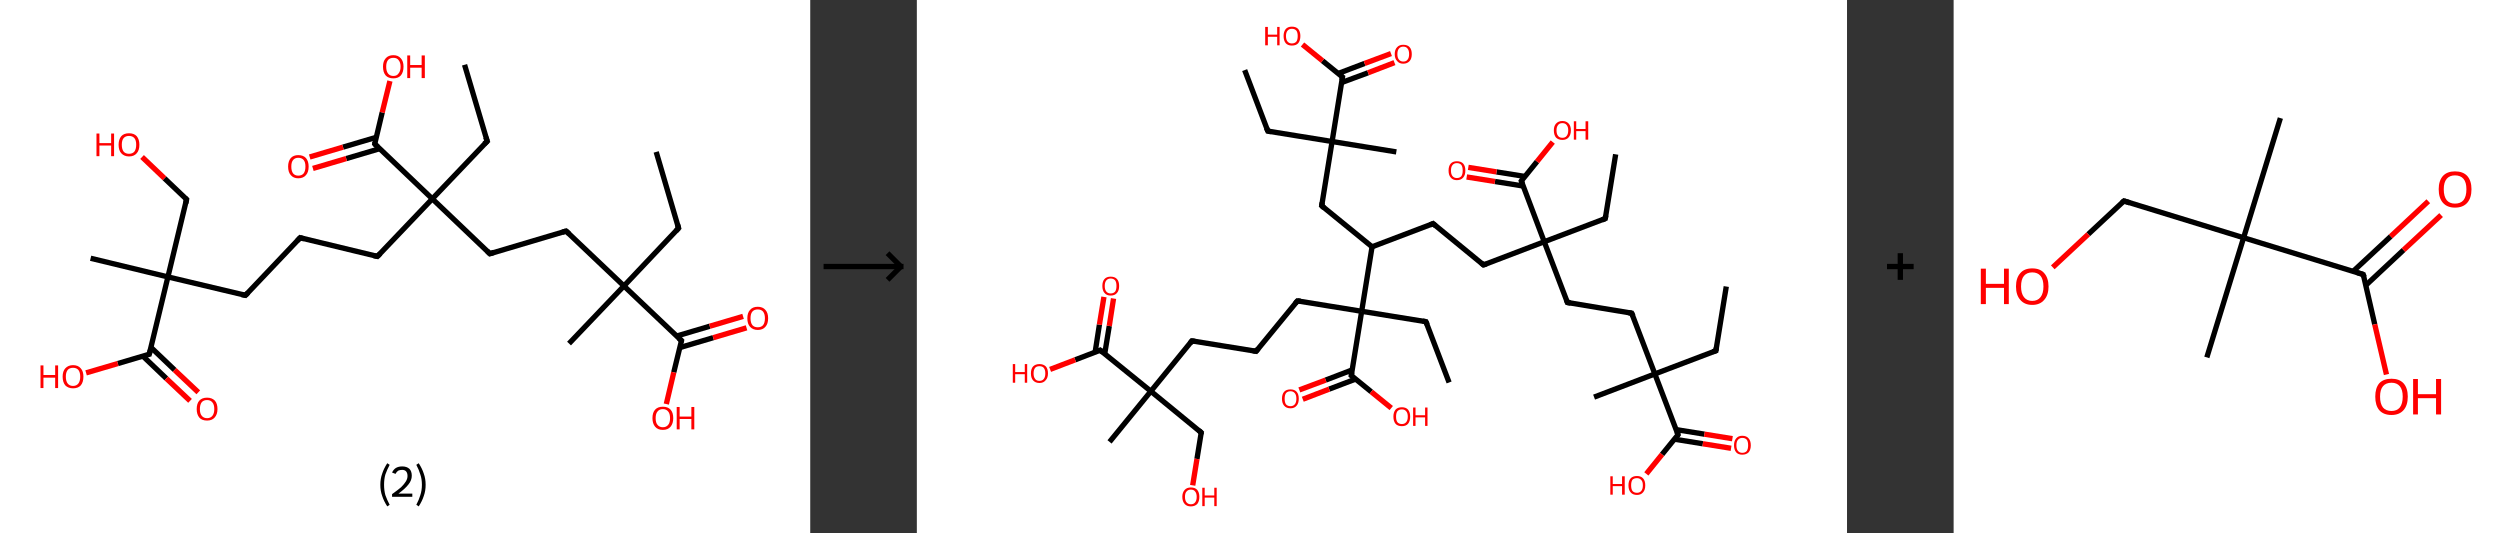 <?xml version='1.0' encoding='ASCII' standalone='yes'?>
<svg xmlns="http://www.w3.org/2000/svg" xmlns:xlink="http://www.w3.org/1999/xlink" version="1.1" width="938.0px" viewBox="0 0 938.0 200.0" height="200.0px">
  <rect x="0" y="0" width="938.0" height="200.0" fill="#333333" stroke="none"/>
  <g>
    <g transform="translate(0, 0) scale(1 1) "><!-- END OF HEADER -->
<rect style="opacity:1.0;fill:#FFFFFF;stroke:none" width="304.0" height="200.0" x="0.0" y="0.0"> </rect>
<path class="bond-0 atom-0 atom-1" d="M 246.2,57.0 L 254.6,85.6" style="fill:none;fill-rule:evenodd;stroke:#000000;stroke-width:2.0px;stroke-linecap:butt;stroke-linejoin:miter;stroke-opacity:1"/>
<path class="bond-1 atom-1 atom-2" d="M 254.6,85.6 L 234.1,107.3" style="fill:none;fill-rule:evenodd;stroke:#000000;stroke-width:2.0px;stroke-linecap:butt;stroke-linejoin:miter;stroke-opacity:1"/>
<path class="bond-2 atom-2 atom-3" d="M 234.1,107.3 L 213.5,128.9" style="fill:none;fill-rule:evenodd;stroke:#000000;stroke-width:2.0px;stroke-linecap:butt;stroke-linejoin:miter;stroke-opacity:1"/>
<path class="bond-3 atom-2 atom-4" d="M 234.1,107.3 L 212.4,86.7" style="fill:none;fill-rule:evenodd;stroke:#000000;stroke-width:2.0px;stroke-linecap:butt;stroke-linejoin:miter;stroke-opacity:1"/>
<path class="bond-4 atom-4 atom-5" d="M 212.4,86.7 L 183.8,95.2" style="fill:none;fill-rule:evenodd;stroke:#000000;stroke-width:2.0px;stroke-linecap:butt;stroke-linejoin:miter;stroke-opacity:1"/>
<path class="bond-5 atom-5 atom-6" d="M 183.8,95.2 L 162.2,74.6" style="fill:none;fill-rule:evenodd;stroke:#000000;stroke-width:2.0px;stroke-linecap:butt;stroke-linejoin:miter;stroke-opacity:1"/>
<path class="bond-6 atom-6 atom-7" d="M 162.2,74.6 L 182.8,53.0" style="fill:none;fill-rule:evenodd;stroke:#000000;stroke-width:2.0px;stroke-linecap:butt;stroke-linejoin:miter;stroke-opacity:1"/>
<path class="bond-7 atom-7 atom-8" d="M 182.8,53.0 L 174.3,24.3" style="fill:none;fill-rule:evenodd;stroke:#000000;stroke-width:2.0px;stroke-linecap:butt;stroke-linejoin:miter;stroke-opacity:1"/>
<path class="bond-8 atom-6 atom-9" d="M 162.2,74.6 L 141.6,96.2" style="fill:none;fill-rule:evenodd;stroke:#000000;stroke-width:2.0px;stroke-linecap:butt;stroke-linejoin:miter;stroke-opacity:1"/>
<path class="bond-9 atom-9 atom-10" d="M 141.6,96.2 L 112.6,89.2" style="fill:none;fill-rule:evenodd;stroke:#000000;stroke-width:2.0px;stroke-linecap:butt;stroke-linejoin:miter;stroke-opacity:1"/>
<path class="bond-10 atom-10 atom-11" d="M 112.6,89.2 L 92.1,110.8" style="fill:none;fill-rule:evenodd;stroke:#000000;stroke-width:2.0px;stroke-linecap:butt;stroke-linejoin:miter;stroke-opacity:1"/>
<path class="bond-11 atom-11 atom-12" d="M 92.1,110.8 L 63.0,103.9" style="fill:none;fill-rule:evenodd;stroke:#000000;stroke-width:2.0px;stroke-linecap:butt;stroke-linejoin:miter;stroke-opacity:1"/>
<path class="bond-12 atom-12 atom-13" d="M 63.0,103.9 L 34.0,96.9" style="fill:none;fill-rule:evenodd;stroke:#000000;stroke-width:2.0px;stroke-linecap:butt;stroke-linejoin:miter;stroke-opacity:1"/>
<path class="bond-13 atom-12 atom-14" d="M 63.0,103.9 L 70.0,74.8" style="fill:none;fill-rule:evenodd;stroke:#000000;stroke-width:2.0px;stroke-linecap:butt;stroke-linejoin:miter;stroke-opacity:1"/>
<path class="bond-14 atom-14 atom-15" d="M 70.0,74.8 L 61.7,66.9" style="fill:none;fill-rule:evenodd;stroke:#000000;stroke-width:2.0px;stroke-linecap:butt;stroke-linejoin:miter;stroke-opacity:1"/>
<path class="bond-14 atom-14 atom-15" d="M 61.7,66.9 L 53.3,58.9" style="fill:none;fill-rule:evenodd;stroke:#FF0000;stroke-width:2.0px;stroke-linecap:butt;stroke-linejoin:miter;stroke-opacity:1"/>
<path class="bond-15 atom-12 atom-16" d="M 63.0,103.9 L 56.0,132.9" style="fill:none;fill-rule:evenodd;stroke:#000000;stroke-width:2.0px;stroke-linecap:butt;stroke-linejoin:miter;stroke-opacity:1"/>
<path class="bond-16 atom-16 atom-17" d="M 53.6,133.6 L 62.4,142.0" style="fill:none;fill-rule:evenodd;stroke:#000000;stroke-width:2.0px;stroke-linecap:butt;stroke-linejoin:miter;stroke-opacity:1"/>
<path class="bond-16 atom-16 atom-17" d="M 62.4,142.0 L 71.3,150.4" style="fill:none;fill-rule:evenodd;stroke:#FF0000;stroke-width:2.0px;stroke-linecap:butt;stroke-linejoin:miter;stroke-opacity:1"/>
<path class="bond-16 atom-16 atom-17" d="M 56.7,130.4 L 65.5,138.8" style="fill:none;fill-rule:evenodd;stroke:#000000;stroke-width:2.0px;stroke-linecap:butt;stroke-linejoin:miter;stroke-opacity:1"/>
<path class="bond-16 atom-16 atom-17" d="M 65.5,138.8 L 74.4,147.2" style="fill:none;fill-rule:evenodd;stroke:#FF0000;stroke-width:2.0px;stroke-linecap:butt;stroke-linejoin:miter;stroke-opacity:1"/>
<path class="bond-17 atom-16 atom-18" d="M 56.0,132.9 L 44.2,136.4" style="fill:none;fill-rule:evenodd;stroke:#000000;stroke-width:2.0px;stroke-linecap:butt;stroke-linejoin:miter;stroke-opacity:1"/>
<path class="bond-17 atom-16 atom-18" d="M 44.2,136.4 L 32.3,139.9" style="fill:none;fill-rule:evenodd;stroke:#FF0000;stroke-width:2.0px;stroke-linecap:butt;stroke-linejoin:miter;stroke-opacity:1"/>
<path class="bond-18 atom-6 atom-19" d="M 162.2,74.6 L 140.6,54.0" style="fill:none;fill-rule:evenodd;stroke:#000000;stroke-width:2.0px;stroke-linecap:butt;stroke-linejoin:miter;stroke-opacity:1"/>
<path class="bond-19 atom-19 atom-20" d="M 141.2,51.5 L 128.7,55.2" style="fill:none;fill-rule:evenodd;stroke:#000000;stroke-width:2.0px;stroke-linecap:butt;stroke-linejoin:miter;stroke-opacity:1"/>
<path class="bond-19 atom-19 atom-20" d="M 128.7,55.2 L 116.2,58.9" style="fill:none;fill-rule:evenodd;stroke:#FF0000;stroke-width:2.0px;stroke-linecap:butt;stroke-linejoin:miter;stroke-opacity:1"/>
<path class="bond-19 atom-19 atom-20" d="M 142.4,55.8 L 129.9,59.5" style="fill:none;fill-rule:evenodd;stroke:#000000;stroke-width:2.0px;stroke-linecap:butt;stroke-linejoin:miter;stroke-opacity:1"/>
<path class="bond-19 atom-19 atom-20" d="M 129.9,59.5 L 117.4,63.2" style="fill:none;fill-rule:evenodd;stroke:#FF0000;stroke-width:2.0px;stroke-linecap:butt;stroke-linejoin:miter;stroke-opacity:1"/>
<path class="bond-20 atom-19 atom-21" d="M 140.6,54.0 L 143.4,42.2" style="fill:none;fill-rule:evenodd;stroke:#000000;stroke-width:2.0px;stroke-linecap:butt;stroke-linejoin:miter;stroke-opacity:1"/>
<path class="bond-20 atom-19 atom-21" d="M 143.4,42.2 L 146.3,30.4" style="fill:none;fill-rule:evenodd;stroke:#FF0000;stroke-width:2.0px;stroke-linecap:butt;stroke-linejoin:miter;stroke-opacity:1"/>
<path class="bond-21 atom-2 atom-22" d="M 234.1,107.3 L 255.7,127.8" style="fill:none;fill-rule:evenodd;stroke:#000000;stroke-width:2.0px;stroke-linecap:butt;stroke-linejoin:miter;stroke-opacity:1"/>
<path class="bond-22 atom-22 atom-23" d="M 255.1,130.4 L 267.6,126.7" style="fill:none;fill-rule:evenodd;stroke:#000000;stroke-width:2.0px;stroke-linecap:butt;stroke-linejoin:miter;stroke-opacity:1"/>
<path class="bond-22 atom-22 atom-23" d="M 267.6,126.7 L 280.1,123.0" style="fill:none;fill-rule:evenodd;stroke:#FF0000;stroke-width:2.0px;stroke-linecap:butt;stroke-linejoin:miter;stroke-opacity:1"/>
<path class="bond-22 atom-22 atom-23" d="M 253.8,126.1 L 266.3,122.4" style="fill:none;fill-rule:evenodd;stroke:#000000;stroke-width:2.0px;stroke-linecap:butt;stroke-linejoin:miter;stroke-opacity:1"/>
<path class="bond-22 atom-22 atom-23" d="M 266.3,122.4 L 278.8,118.7" style="fill:none;fill-rule:evenodd;stroke:#FF0000;stroke-width:2.0px;stroke-linecap:butt;stroke-linejoin:miter;stroke-opacity:1"/>
<path class="bond-23 atom-22 atom-24" d="M 255.7,127.8 L 252.8,139.7" style="fill:none;fill-rule:evenodd;stroke:#000000;stroke-width:2.0px;stroke-linecap:butt;stroke-linejoin:miter;stroke-opacity:1"/>
<path class="bond-23 atom-22 atom-24" d="M 252.8,139.7 L 250.0,151.6" style="fill:none;fill-rule:evenodd;stroke:#FF0000;stroke-width:2.0px;stroke-linecap:butt;stroke-linejoin:miter;stroke-opacity:1"/>
<path d="M 254.2,84.2 L 254.6,85.6 L 253.6,86.7" style="fill:none;stroke:#000000;stroke-width:2.0px;stroke-linecap:butt;stroke-linejoin:miter;stroke-opacity:1;"/>
<path d="M 213.5,87.7 L 212.4,86.7 L 211.0,87.1" style="fill:none;stroke:#000000;stroke-width:2.0px;stroke-linecap:butt;stroke-linejoin:miter;stroke-opacity:1;"/>
<path d="M 185.3,94.7 L 183.8,95.2 L 182.7,94.1" style="fill:none;stroke:#000000;stroke-width:2.0px;stroke-linecap:butt;stroke-linejoin:miter;stroke-opacity:1;"/>
<path d="M 181.7,54.0 L 182.8,53.0 L 182.3,51.5" style="fill:none;stroke:#000000;stroke-width:2.0px;stroke-linecap:butt;stroke-linejoin:miter;stroke-opacity:1;"/>
<path d="M 142.7,95.1 L 141.6,96.2 L 140.2,95.9" style="fill:none;stroke:#000000;stroke-width:2.0px;stroke-linecap:butt;stroke-linejoin:miter;stroke-opacity:1;"/>
<path d="M 114.1,89.6 L 112.6,89.2 L 111.6,90.3" style="fill:none;stroke:#000000;stroke-width:2.0px;stroke-linecap:butt;stroke-linejoin:miter;stroke-opacity:1;"/>
<path d="M 93.1,109.8 L 92.1,110.8 L 90.6,110.5" style="fill:none;stroke:#000000;stroke-width:2.0px;stroke-linecap:butt;stroke-linejoin:miter;stroke-opacity:1;"/>
<path d="M 69.7,76.3 L 70.0,74.8 L 69.6,74.4" style="fill:none;stroke:#000000;stroke-width:2.0px;stroke-linecap:butt;stroke-linejoin:miter;stroke-opacity:1;"/>
<path d="M 56.4,131.4 L 56.0,132.9 L 55.5,133.0" style="fill:none;stroke:#000000;stroke-width:2.0px;stroke-linecap:butt;stroke-linejoin:miter;stroke-opacity:1;"/>
<path d="M 141.7,55.1 L 140.6,54.0 L 140.7,53.4" style="fill:none;stroke:#000000;stroke-width:2.0px;stroke-linecap:butt;stroke-linejoin:miter;stroke-opacity:1;"/>
<path d="M 254.6,126.8 L 255.7,127.8 L 255.6,128.4" style="fill:none;stroke:#000000;stroke-width:2.0px;stroke-linecap:butt;stroke-linejoin:miter;stroke-opacity:1;"/>
<path class="atom-15" d="M 36.2 50.1 L 37.3 50.1 L 37.3 53.7 L 41.7 53.7 L 41.7 50.1 L 42.8 50.1 L 42.8 58.6 L 41.7 58.6 L 41.7 54.6 L 37.3 54.6 L 37.3 58.6 L 36.2 58.6 L 36.2 50.1 " fill="#FF0000"/>
<path class="atom-15" d="M 44.5 54.3 Q 44.5 52.3, 45.5 51.1 Q 46.5 50.0, 48.4 50.0 Q 50.3 50.0, 51.3 51.1 Q 52.3 52.3, 52.3 54.3 Q 52.3 56.4, 51.3 57.5 Q 50.3 58.7, 48.4 58.7 Q 46.6 58.7, 45.5 57.5 Q 44.5 56.4, 44.5 54.3 M 48.4 57.7 Q 49.7 57.7, 50.4 56.9 Q 51.1 56.0, 51.1 54.3 Q 51.1 52.6, 50.4 51.8 Q 49.7 51.0, 48.4 51.0 Q 47.1 51.0, 46.4 51.8 Q 45.7 52.6, 45.7 54.3 Q 45.7 56.0, 46.4 56.9 Q 47.1 57.7, 48.4 57.7 " fill="#FF0000"/>
<path class="atom-17" d="M 73.8 153.5 Q 73.8 151.4, 74.8 150.3 Q 75.8 149.2, 77.7 149.2 Q 79.5 149.2, 80.6 150.3 Q 81.6 151.4, 81.6 153.5 Q 81.6 155.5, 80.5 156.7 Q 79.5 157.8, 77.7 157.8 Q 75.8 157.8, 74.8 156.7 Q 73.8 155.5, 73.8 153.5 M 77.7 156.9 Q 79.0 156.9, 79.7 156.0 Q 80.4 155.1, 80.4 153.5 Q 80.4 151.8, 79.7 151.0 Q 79.0 150.1, 77.7 150.1 Q 76.4 150.1, 75.7 150.9 Q 75.0 151.8, 75.0 153.5 Q 75.0 155.2, 75.7 156.0 Q 76.4 156.9, 77.7 156.9 " fill="#FF0000"/>
<path class="atom-18" d="M 15.2 137.1 L 16.3 137.1 L 16.3 140.7 L 20.7 140.7 L 20.7 137.1 L 21.8 137.1 L 21.8 145.6 L 20.7 145.6 L 20.7 141.7 L 16.3 141.7 L 16.3 145.6 L 15.2 145.6 L 15.2 137.1 " fill="#FF0000"/>
<path class="atom-18" d="M 23.5 141.3 Q 23.5 139.3, 24.5 138.2 Q 25.6 137.0, 27.4 137.0 Q 29.3 137.0, 30.3 138.2 Q 31.3 139.3, 31.3 141.3 Q 31.3 143.4, 30.3 144.6 Q 29.3 145.7, 27.4 145.7 Q 25.6 145.7, 24.5 144.6 Q 23.5 143.4, 23.5 141.3 M 27.4 144.8 Q 28.7 144.8, 29.4 143.9 Q 30.1 143.0, 30.1 141.3 Q 30.1 139.7, 29.4 138.8 Q 28.7 138.0, 27.4 138.0 Q 26.1 138.0, 25.4 138.8 Q 24.7 139.7, 24.7 141.3 Q 24.7 143.0, 25.4 143.9 Q 26.1 144.8, 27.4 144.8 " fill="#FF0000"/>
<path class="atom-20" d="M 108.1 62.5 Q 108.1 60.5, 109.1 59.3 Q 110.1 58.2, 111.9 58.2 Q 113.8 58.2, 114.8 59.3 Q 115.8 60.5, 115.8 62.5 Q 115.8 64.6, 114.8 65.7 Q 113.8 66.9, 111.9 66.9 Q 110.1 66.9, 109.1 65.7 Q 108.1 64.6, 108.1 62.5 M 111.9 65.9 Q 113.2 65.9, 113.9 65.1 Q 114.6 64.2, 114.6 62.5 Q 114.6 60.8, 113.9 60.0 Q 113.2 59.2, 111.9 59.2 Q 110.7 59.2, 110.0 60.0 Q 109.3 60.8, 109.3 62.5 Q 109.3 64.2, 110.0 65.1 Q 110.7 65.9, 111.9 65.9 " fill="#FF0000"/>
<path class="atom-21" d="M 143.7 25.0 Q 143.7 23.0, 144.7 21.9 Q 145.7 20.7, 147.6 20.7 Q 149.4 20.7, 150.4 21.9 Q 151.4 23.0, 151.4 25.0 Q 151.4 27.1, 150.4 28.3 Q 149.4 29.4, 147.6 29.4 Q 145.7 29.4, 144.7 28.3 Q 143.7 27.1, 143.7 25.0 M 147.6 28.5 Q 148.9 28.5, 149.5 27.6 Q 150.3 26.7, 150.3 25.0 Q 150.3 23.4, 149.5 22.5 Q 148.9 21.7, 147.6 21.7 Q 146.3 21.7, 145.6 22.5 Q 144.9 23.4, 144.9 25.0 Q 144.9 26.7, 145.6 27.6 Q 146.3 28.5, 147.6 28.5 " fill="#FF0000"/>
<path class="atom-21" d="M 152.8 20.8 L 153.9 20.8 L 153.9 24.4 L 158.2 24.4 L 158.2 20.8 L 159.4 20.8 L 159.4 29.3 L 158.2 29.3 L 158.2 25.4 L 153.9 25.4 L 153.9 29.3 L 152.8 29.3 L 152.8 20.8 " fill="#FF0000"/>
<path class="atom-23" d="M 280.4 119.4 Q 280.4 117.4, 281.4 116.3 Q 282.4 115.1, 284.3 115.1 Q 286.2 115.1, 287.2 116.3 Q 288.2 117.4, 288.2 119.4 Q 288.2 121.5, 287.2 122.6 Q 286.2 123.8, 284.3 123.8 Q 282.5 123.8, 281.4 122.6 Q 280.4 121.5, 280.4 119.4 M 284.3 122.8 Q 285.6 122.8, 286.3 122.0 Q 287.0 121.1, 287.0 119.4 Q 287.0 117.8, 286.3 116.9 Q 285.6 116.1, 284.3 116.1 Q 283.0 116.1, 282.3 116.9 Q 281.6 117.7, 281.6 119.4 Q 281.6 121.1, 282.3 122.0 Q 283.0 122.8, 284.3 122.8 " fill="#FF0000"/>
<path class="atom-24" d="M 244.8 156.9 Q 244.8 154.8, 245.8 153.7 Q 246.8 152.6, 248.7 152.6 Q 250.6 152.6, 251.6 153.7 Q 252.6 154.8, 252.6 156.9 Q 252.6 158.9, 251.6 160.1 Q 250.6 161.3, 248.7 161.3 Q 246.8 161.3, 245.8 160.1 Q 244.8 158.9, 244.8 156.9 M 248.7 160.3 Q 250.0 160.3, 250.7 159.4 Q 251.4 158.6, 251.4 156.9 Q 251.4 155.2, 250.7 154.4 Q 250.0 153.5, 248.7 153.5 Q 247.4 153.5, 246.7 154.4 Q 246.0 155.2, 246.0 156.9 Q 246.0 158.6, 246.7 159.4 Q 247.4 160.3, 248.7 160.3 " fill="#FF0000"/>
<path class="atom-24" d="M 253.9 152.7 L 255.0 152.7 L 255.0 156.3 L 259.4 156.3 L 259.4 152.7 L 260.5 152.7 L 260.5 161.1 L 259.4 161.1 L 259.4 157.2 L 255.0 157.2 L 255.0 161.1 L 253.9 161.1 L 253.9 152.7 " fill="#FF0000"/>
<path class="legend" d="M 142.7 181.9 Q 142.7 179.6, 143.4 177.7 Q 144.0 175.8, 145.3 173.8 L 146.2 174.4 Q 145.2 176.3, 144.6 178.0 Q 144.1 179.7, 144.1 181.9 Q 144.1 184.0, 144.6 185.8 Q 145.2 187.5, 146.2 189.4 L 145.3 190.0 Q 144.0 188.0, 143.4 186.1 Q 142.7 184.2, 142.7 181.9 " fill="#000000"/>
<path class="legend" d="M 147.1 177.3 Q 147.6 176.2, 148.5 175.6 Q 149.5 175.0, 150.9 175.0 Q 152.6 175.0, 153.6 175.9 Q 154.5 176.8, 154.5 178.5 Q 154.5 180.2, 153.3 181.7 Q 152.1 183.3, 149.5 185.2 L 154.7 185.2 L 154.7 186.4 L 147.1 186.4 L 147.1 185.4 Q 149.2 183.9, 150.5 182.8 Q 151.7 181.6, 152.3 180.6 Q 152.9 179.6, 152.9 178.6 Q 152.9 177.5, 152.4 176.9 Q 151.9 176.3, 150.9 176.3 Q 150.0 176.3, 149.4 176.6 Q 148.8 177.0, 148.4 177.8 L 147.1 177.3 " fill="#000000"/>
<path class="legend" d="M 159.7 181.9 Q 159.7 184.2, 159.0 186.1 Q 158.4 188.0, 157.1 190.0 L 156.2 189.4 Q 157.2 187.5, 157.7 185.8 Q 158.3 184.0, 158.3 181.9 Q 158.3 179.7, 157.7 178.0 Q 157.2 176.3, 156.2 174.4 L 157.1 173.8 Q 158.4 175.8, 159.0 177.7 Q 159.7 179.6, 159.7 181.9 " fill="#000000"/>
</g>
    <g transform="translate(304.0, 0) scale(1 1) "><line x1="5" y1="100" x2="35" y2="100" style="stroke:rgb(0,0,0);stroke-width:2"/>
  <line x1="34" y1="100" x2="29" y2="95" style="stroke:rgb(0,0,0);stroke-width:2"/>
  <line x1="34" y1="100" x2="29" y2="105" style="stroke:rgb(0,0,0);stroke-width:2"/>
</g>
    <g transform="translate(344.0, 0) scale(1 1) "><!-- END OF HEADER -->
<rect style="opacity:1.0;fill:#FFFFFF;stroke:none" width="349.0" height="200.0" x="0.0" y="0.0"> </rect>
<path class="bond-0 atom-0 atom-1" d="M 303.7,107.5 L 299.8,131.6" style="fill:none;fill-rule:evenodd;stroke:#000000;stroke-width:2.0px;stroke-linecap:butt;stroke-linejoin:miter;stroke-opacity:1"/>
<path class="bond-1 atom-1 atom-2" d="M 299.8,131.6 L 276.9,140.3" style="fill:none;fill-rule:evenodd;stroke:#000000;stroke-width:2.0px;stroke-linecap:butt;stroke-linejoin:miter;stroke-opacity:1"/>
<path class="bond-2 atom-2 atom-3" d="M 276.9,140.3 L 254.1,149.0" style="fill:none;fill-rule:evenodd;stroke:#000000;stroke-width:2.0px;stroke-linecap:butt;stroke-linejoin:miter;stroke-opacity:1"/>
<path class="bond-3 atom-2 atom-4" d="M 276.9,140.3 L 268.2,117.5" style="fill:none;fill-rule:evenodd;stroke:#000000;stroke-width:2.0px;stroke-linecap:butt;stroke-linejoin:miter;stroke-opacity:1"/>
<path class="bond-4 atom-4 atom-5" d="M 268.2,117.5 L 244.1,113.5" style="fill:none;fill-rule:evenodd;stroke:#000000;stroke-width:2.0px;stroke-linecap:butt;stroke-linejoin:miter;stroke-opacity:1"/>
<path class="bond-5 atom-5 atom-6" d="M 244.1,113.5 L 235.4,90.7" style="fill:none;fill-rule:evenodd;stroke:#000000;stroke-width:2.0px;stroke-linecap:butt;stroke-linejoin:miter;stroke-opacity:1"/>
<path class="bond-6 atom-6 atom-7" d="M 235.4,90.7 L 258.3,82.0" style="fill:none;fill-rule:evenodd;stroke:#000000;stroke-width:2.0px;stroke-linecap:butt;stroke-linejoin:miter;stroke-opacity:1"/>
<path class="bond-7 atom-7 atom-8" d="M 258.3,82.0 L 262.2,57.9" style="fill:none;fill-rule:evenodd;stroke:#000000;stroke-width:2.0px;stroke-linecap:butt;stroke-linejoin:miter;stroke-opacity:1"/>
<path class="bond-8 atom-6 atom-9" d="M 235.4,90.7 L 212.6,99.4" style="fill:none;fill-rule:evenodd;stroke:#000000;stroke-width:2.0px;stroke-linecap:butt;stroke-linejoin:miter;stroke-opacity:1"/>
<path class="bond-9 atom-9 atom-10" d="M 212.6,99.4 L 193.7,83.9" style="fill:none;fill-rule:evenodd;stroke:#000000;stroke-width:2.0px;stroke-linecap:butt;stroke-linejoin:miter;stroke-opacity:1"/>
<path class="bond-10 atom-10 atom-11" d="M 193.7,83.9 L 170.8,92.6" style="fill:none;fill-rule:evenodd;stroke:#000000;stroke-width:2.0px;stroke-linecap:butt;stroke-linejoin:miter;stroke-opacity:1"/>
<path class="bond-11 atom-11 atom-12" d="M 170.8,92.6 L 151.9,77.2" style="fill:none;fill-rule:evenodd;stroke:#000000;stroke-width:2.0px;stroke-linecap:butt;stroke-linejoin:miter;stroke-opacity:1"/>
<path class="bond-12 atom-12 atom-13" d="M 151.9,77.2 L 155.8,53.1" style="fill:none;fill-rule:evenodd;stroke:#000000;stroke-width:2.0px;stroke-linecap:butt;stroke-linejoin:miter;stroke-opacity:1"/>
<path class="bond-13 atom-13 atom-14" d="M 155.8,53.1 L 179.9,57.0" style="fill:none;fill-rule:evenodd;stroke:#000000;stroke-width:2.0px;stroke-linecap:butt;stroke-linejoin:miter;stroke-opacity:1"/>
<path class="bond-14 atom-13 atom-15" d="M 155.8,53.1 L 131.7,49.2" style="fill:none;fill-rule:evenodd;stroke:#000000;stroke-width:2.0px;stroke-linecap:butt;stroke-linejoin:miter;stroke-opacity:1"/>
<path class="bond-15 atom-15 atom-16" d="M 131.7,49.2 L 123.0,26.3" style="fill:none;fill-rule:evenodd;stroke:#000000;stroke-width:2.0px;stroke-linecap:butt;stroke-linejoin:miter;stroke-opacity:1"/>
<path class="bond-16 atom-13 atom-17" d="M 155.8,53.1 L 159.7,28.9" style="fill:none;fill-rule:evenodd;stroke:#000000;stroke-width:2.0px;stroke-linecap:butt;stroke-linejoin:miter;stroke-opacity:1"/>
<path class="bond-17 atom-17 atom-18" d="M 159.3,31.0 L 169.3,27.3" style="fill:none;fill-rule:evenodd;stroke:#000000;stroke-width:2.0px;stroke-linecap:butt;stroke-linejoin:miter;stroke-opacity:1"/>
<path class="bond-17 atom-17 atom-18" d="M 169.3,27.3 L 179.2,23.5" style="fill:none;fill-rule:evenodd;stroke:#FF0000;stroke-width:2.0px;stroke-linecap:butt;stroke-linejoin:miter;stroke-opacity:1"/>
<path class="bond-17 atom-17 atom-18" d="M 158.0,27.6 L 168.0,23.8" style="fill:none;fill-rule:evenodd;stroke:#000000;stroke-width:2.0px;stroke-linecap:butt;stroke-linejoin:miter;stroke-opacity:1"/>
<path class="bond-17 atom-17 atom-18" d="M 168.0,23.8 L 177.9,20.1" style="fill:none;fill-rule:evenodd;stroke:#FF0000;stroke-width:2.0px;stroke-linecap:butt;stroke-linejoin:miter;stroke-opacity:1"/>
<path class="bond-18 atom-17 atom-19" d="M 159.7,28.9 L 152.2,22.8" style="fill:none;fill-rule:evenodd;stroke:#000000;stroke-width:2.0px;stroke-linecap:butt;stroke-linejoin:miter;stroke-opacity:1"/>
<path class="bond-18 atom-17 atom-19" d="M 152.2,22.8 L 144.7,16.7" style="fill:none;fill-rule:evenodd;stroke:#FF0000;stroke-width:2.0px;stroke-linecap:butt;stroke-linejoin:miter;stroke-opacity:1"/>
<path class="bond-19 atom-11 atom-20" d="M 170.8,92.6 L 166.9,116.8" style="fill:none;fill-rule:evenodd;stroke:#000000;stroke-width:2.0px;stroke-linecap:butt;stroke-linejoin:miter;stroke-opacity:1"/>
<path class="bond-20 atom-20 atom-21" d="M 166.9,116.8 L 191.0,120.7" style="fill:none;fill-rule:evenodd;stroke:#000000;stroke-width:2.0px;stroke-linecap:butt;stroke-linejoin:miter;stroke-opacity:1"/>
<path class="bond-21 atom-21 atom-22" d="M 191.0,120.7 L 199.7,143.5" style="fill:none;fill-rule:evenodd;stroke:#000000;stroke-width:2.0px;stroke-linecap:butt;stroke-linejoin:miter;stroke-opacity:1"/>
<path class="bond-22 atom-20 atom-23" d="M 166.9,116.8 L 142.8,112.9" style="fill:none;fill-rule:evenodd;stroke:#000000;stroke-width:2.0px;stroke-linecap:butt;stroke-linejoin:miter;stroke-opacity:1"/>
<path class="bond-23 atom-23 atom-24" d="M 142.8,112.9 L 127.3,131.8" style="fill:none;fill-rule:evenodd;stroke:#000000;stroke-width:2.0px;stroke-linecap:butt;stroke-linejoin:miter;stroke-opacity:1"/>
<path class="bond-24 atom-24 atom-25" d="M 127.3,131.8 L 103.2,127.9" style="fill:none;fill-rule:evenodd;stroke:#000000;stroke-width:2.0px;stroke-linecap:butt;stroke-linejoin:miter;stroke-opacity:1"/>
<path class="bond-25 atom-25 atom-26" d="M 103.2,127.9 L 87.8,146.8" style="fill:none;fill-rule:evenodd;stroke:#000000;stroke-width:2.0px;stroke-linecap:butt;stroke-linejoin:miter;stroke-opacity:1"/>
<path class="bond-26 atom-26 atom-27" d="M 87.8,146.8 L 72.3,165.8" style="fill:none;fill-rule:evenodd;stroke:#000000;stroke-width:2.0px;stroke-linecap:butt;stroke-linejoin:miter;stroke-opacity:1"/>
<path class="bond-27 atom-26 atom-28" d="M 87.8,146.8 L 106.7,162.3" style="fill:none;fill-rule:evenodd;stroke:#000000;stroke-width:2.0px;stroke-linecap:butt;stroke-linejoin:miter;stroke-opacity:1"/>
<path class="bond-28 atom-28 atom-29" d="M 106.7,162.3 L 105.1,172.2" style="fill:none;fill-rule:evenodd;stroke:#000000;stroke-width:2.0px;stroke-linecap:butt;stroke-linejoin:miter;stroke-opacity:1"/>
<path class="bond-28 atom-28 atom-29" d="M 105.1,172.2 L 103.5,182.1" style="fill:none;fill-rule:evenodd;stroke:#FF0000;stroke-width:2.0px;stroke-linecap:butt;stroke-linejoin:miter;stroke-opacity:1"/>
<path class="bond-29 atom-26 atom-30" d="M 87.8,146.8 L 68.8,131.4" style="fill:none;fill-rule:evenodd;stroke:#000000;stroke-width:2.0px;stroke-linecap:butt;stroke-linejoin:miter;stroke-opacity:1"/>
<path class="bond-30 atom-30 atom-31" d="M 70.5,132.7 L 72.2,122.3" style="fill:none;fill-rule:evenodd;stroke:#000000;stroke-width:2.0px;stroke-linecap:butt;stroke-linejoin:miter;stroke-opacity:1"/>
<path class="bond-30 atom-30 atom-31" d="M 72.2,122.3 L 73.8,112.0" style="fill:none;fill-rule:evenodd;stroke:#FF0000;stroke-width:2.0px;stroke-linecap:butt;stroke-linejoin:miter;stroke-opacity:1"/>
<path class="bond-30 atom-30 atom-31" d="M 66.9,132.1 L 68.5,121.8" style="fill:none;fill-rule:evenodd;stroke:#000000;stroke-width:2.0px;stroke-linecap:butt;stroke-linejoin:miter;stroke-opacity:1"/>
<path class="bond-30 atom-30 atom-31" d="M 68.5,121.8 L 70.2,111.4" style="fill:none;fill-rule:evenodd;stroke:#FF0000;stroke-width:2.0px;stroke-linecap:butt;stroke-linejoin:miter;stroke-opacity:1"/>
<path class="bond-31 atom-30 atom-32" d="M 68.8,131.4 L 59.4,135.0" style="fill:none;fill-rule:evenodd;stroke:#000000;stroke-width:2.0px;stroke-linecap:butt;stroke-linejoin:miter;stroke-opacity:1"/>
<path class="bond-31 atom-30 atom-32" d="M 59.4,135.0 L 50.0,138.6" style="fill:none;fill-rule:evenodd;stroke:#FF0000;stroke-width:2.0px;stroke-linecap:butt;stroke-linejoin:miter;stroke-opacity:1"/>
<path class="bond-32 atom-20 atom-33" d="M 166.9,116.8 L 163.0,140.9" style="fill:none;fill-rule:evenodd;stroke:#000000;stroke-width:2.0px;stroke-linecap:butt;stroke-linejoin:miter;stroke-opacity:1"/>
<path class="bond-33 atom-33 atom-34" d="M 163.3,138.8 L 153.4,142.6" style="fill:none;fill-rule:evenodd;stroke:#000000;stroke-width:2.0px;stroke-linecap:butt;stroke-linejoin:miter;stroke-opacity:1"/>
<path class="bond-33 atom-33 atom-34" d="M 153.4,142.6 L 143.5,146.3" style="fill:none;fill-rule:evenodd;stroke:#FF0000;stroke-width:2.0px;stroke-linecap:butt;stroke-linejoin:miter;stroke-opacity:1"/>
<path class="bond-33 atom-33 atom-34" d="M 164.7,142.2 L 154.7,146.0" style="fill:none;fill-rule:evenodd;stroke:#000000;stroke-width:2.0px;stroke-linecap:butt;stroke-linejoin:miter;stroke-opacity:1"/>
<path class="bond-33 atom-33 atom-34" d="M 154.7,146.0 L 144.8,149.8" style="fill:none;fill-rule:evenodd;stroke:#FF0000;stroke-width:2.0px;stroke-linecap:butt;stroke-linejoin:miter;stroke-opacity:1"/>
<path class="bond-34 atom-33 atom-35" d="M 163.0,140.9 L 170.5,147.0" style="fill:none;fill-rule:evenodd;stroke:#000000;stroke-width:2.0px;stroke-linecap:butt;stroke-linejoin:miter;stroke-opacity:1"/>
<path class="bond-34 atom-33 atom-35" d="M 170.5,147.0 L 178.0,153.1" style="fill:none;fill-rule:evenodd;stroke:#FF0000;stroke-width:2.0px;stroke-linecap:butt;stroke-linejoin:miter;stroke-opacity:1"/>
<path class="bond-35 atom-6 atom-36" d="M 235.4,90.7 L 226.8,67.9" style="fill:none;fill-rule:evenodd;stroke:#000000;stroke-width:2.0px;stroke-linecap:butt;stroke-linejoin:miter;stroke-opacity:1"/>
<path class="bond-36 atom-36 atom-37" d="M 228.1,66.2 L 217.5,64.5" style="fill:none;fill-rule:evenodd;stroke:#000000;stroke-width:2.0px;stroke-linecap:butt;stroke-linejoin:miter;stroke-opacity:1"/>
<path class="bond-36 atom-36 atom-37" d="M 217.5,64.5 L 206.9,62.8" style="fill:none;fill-rule:evenodd;stroke:#FF0000;stroke-width:2.0px;stroke-linecap:butt;stroke-linejoin:miter;stroke-opacity:1"/>
<path class="bond-36 atom-36 atom-37" d="M 227.5,69.8 L 216.9,68.1" style="fill:none;fill-rule:evenodd;stroke:#000000;stroke-width:2.0px;stroke-linecap:butt;stroke-linejoin:miter;stroke-opacity:1"/>
<path class="bond-36 atom-36 atom-37" d="M 216.9,68.1 L 206.3,66.4" style="fill:none;fill-rule:evenodd;stroke:#FF0000;stroke-width:2.0px;stroke-linecap:butt;stroke-linejoin:miter;stroke-opacity:1"/>
<path class="bond-37 atom-36 atom-38" d="M 226.8,67.9 L 232.7,60.6" style="fill:none;fill-rule:evenodd;stroke:#000000;stroke-width:2.0px;stroke-linecap:butt;stroke-linejoin:miter;stroke-opacity:1"/>
<path class="bond-37 atom-36 atom-38" d="M 232.7,60.6 L 238.6,53.3" style="fill:none;fill-rule:evenodd;stroke:#FF0000;stroke-width:2.0px;stroke-linecap:butt;stroke-linejoin:miter;stroke-opacity:1"/>
<path class="bond-38 atom-2 atom-39" d="M 276.9,140.3 L 285.6,163.1" style="fill:none;fill-rule:evenodd;stroke:#000000;stroke-width:2.0px;stroke-linecap:butt;stroke-linejoin:miter;stroke-opacity:1"/>
<path class="bond-39 atom-39 atom-40" d="M 284.3,164.8 L 294.9,166.5" style="fill:none;fill-rule:evenodd;stroke:#000000;stroke-width:2.0px;stroke-linecap:butt;stroke-linejoin:miter;stroke-opacity:1"/>
<path class="bond-39 atom-39 atom-40" d="M 294.9,166.5 L 305.5,168.2" style="fill:none;fill-rule:evenodd;stroke:#FF0000;stroke-width:2.0px;stroke-linecap:butt;stroke-linejoin:miter;stroke-opacity:1"/>
<path class="bond-39 atom-39 atom-40" d="M 284.9,161.2 L 295.5,162.9" style="fill:none;fill-rule:evenodd;stroke:#000000;stroke-width:2.0px;stroke-linecap:butt;stroke-linejoin:miter;stroke-opacity:1"/>
<path class="bond-39 atom-39 atom-40" d="M 295.5,162.9 L 306.0,164.6" style="fill:none;fill-rule:evenodd;stroke:#FF0000;stroke-width:2.0px;stroke-linecap:butt;stroke-linejoin:miter;stroke-opacity:1"/>
<path class="bond-40 atom-39 atom-41" d="M 285.6,163.1 L 279.6,170.5" style="fill:none;fill-rule:evenodd;stroke:#000000;stroke-width:2.0px;stroke-linecap:butt;stroke-linejoin:miter;stroke-opacity:1"/>
<path class="bond-40 atom-39 atom-41" d="M 279.6,170.5 L 273.7,177.8" style="fill:none;fill-rule:evenodd;stroke:#FF0000;stroke-width:2.0px;stroke-linecap:butt;stroke-linejoin:miter;stroke-opacity:1"/>
<path d="M 300.0,130.4 L 299.8,131.6 L 298.6,132.0" style="fill:none;stroke:#000000;stroke-width:2.0px;stroke-linecap:butt;stroke-linejoin:miter;stroke-opacity:1;"/>
<path d="M 268.7,118.6 L 268.2,117.5 L 267.0,117.3" style="fill:none;stroke:#000000;stroke-width:2.0px;stroke-linecap:butt;stroke-linejoin:miter;stroke-opacity:1;"/>
<path d="M 245.3,113.7 L 244.1,113.5 L 243.7,112.4" style="fill:none;stroke:#000000;stroke-width:2.0px;stroke-linecap:butt;stroke-linejoin:miter;stroke-opacity:1;"/>
<path d="M 257.1,82.5 L 258.3,82.0 L 258.5,80.8" style="fill:none;stroke:#000000;stroke-width:2.0px;stroke-linecap:butt;stroke-linejoin:miter;stroke-opacity:1;"/>
<path d="M 213.7,99.0 L 212.6,99.4 L 211.7,98.6" style="fill:none;stroke:#000000;stroke-width:2.0px;stroke-linecap:butt;stroke-linejoin:miter;stroke-opacity:1;"/>
<path d="M 194.6,84.7 L 193.7,83.9 L 192.5,84.4" style="fill:none;stroke:#000000;stroke-width:2.0px;stroke-linecap:butt;stroke-linejoin:miter;stroke-opacity:1;"/>
<path d="M 152.8,78.0 L 151.9,77.2 L 152.1,76.0" style="fill:none;stroke:#000000;stroke-width:2.0px;stroke-linecap:butt;stroke-linejoin:miter;stroke-opacity:1;"/>
<path d="M 132.9,49.4 L 131.7,49.2 L 131.2,48.0" style="fill:none;stroke:#000000;stroke-width:2.0px;stroke-linecap:butt;stroke-linejoin:miter;stroke-opacity:1;"/>
<path d="M 159.5,30.1 L 159.7,28.9 L 159.3,28.6" style="fill:none;stroke:#000000;stroke-width:2.0px;stroke-linecap:butt;stroke-linejoin:miter;stroke-opacity:1;"/>
<path d="M 189.8,120.5 L 191.0,120.7 L 191.5,121.8" style="fill:none;stroke:#000000;stroke-width:2.0px;stroke-linecap:butt;stroke-linejoin:miter;stroke-opacity:1;"/>
<path d="M 144.0,113.0 L 142.8,112.9 L 142.0,113.8" style="fill:none;stroke:#000000;stroke-width:2.0px;stroke-linecap:butt;stroke-linejoin:miter;stroke-opacity:1;"/>
<path d="M 128.1,130.8 L 127.3,131.8 L 126.1,131.6" style="fill:none;stroke:#000000;stroke-width:2.0px;stroke-linecap:butt;stroke-linejoin:miter;stroke-opacity:1;"/>
<path d="M 104.4,128.1 L 103.2,127.9 L 102.5,128.8" style="fill:none;stroke:#000000;stroke-width:2.0px;stroke-linecap:butt;stroke-linejoin:miter;stroke-opacity:1;"/>
<path d="M 105.8,161.5 L 106.7,162.3 L 106.6,162.8" style="fill:none;stroke:#000000;stroke-width:2.0px;stroke-linecap:butt;stroke-linejoin:miter;stroke-opacity:1;"/>
<path d="M 69.8,132.2 L 68.8,131.4 L 68.4,131.6" style="fill:none;stroke:#000000;stroke-width:2.0px;stroke-linecap:butt;stroke-linejoin:miter;stroke-opacity:1;"/>
<path d="M 163.2,139.7 L 163.0,140.9 L 163.4,141.2" style="fill:none;stroke:#000000;stroke-width:2.0px;stroke-linecap:butt;stroke-linejoin:miter;stroke-opacity:1;"/>
<path d="M 227.2,69.0 L 226.8,67.9 L 227.1,67.5" style="fill:none;stroke:#000000;stroke-width:2.0px;stroke-linecap:butt;stroke-linejoin:miter;stroke-opacity:1;"/>
<path d="M 285.2,162.0 L 285.6,163.1 L 285.3,163.5" style="fill:none;stroke:#000000;stroke-width:2.0px;stroke-linecap:butt;stroke-linejoin:miter;stroke-opacity:1;"/>
<path class="atom-18" d="M 179.3 20.3 Q 179.3 18.6, 180.2 17.7 Q 181.0 16.8, 182.5 16.8 Q 184.1 16.8, 184.9 17.7 Q 185.7 18.6, 185.7 20.3 Q 185.7 22.0, 184.9 22.9 Q 184.0 23.9, 182.5 23.9 Q 181.0 23.9, 180.2 22.9 Q 179.3 22.0, 179.3 20.3 M 182.5 23.1 Q 183.6 23.1, 184.1 22.4 Q 184.7 21.7, 184.7 20.3 Q 184.7 18.9, 184.1 18.2 Q 183.6 17.5, 182.5 17.5 Q 181.5 17.5, 180.9 18.2 Q 180.3 18.9, 180.3 20.3 Q 180.3 21.7, 180.9 22.4 Q 181.5 23.1, 182.5 23.1 " fill="#FF0000"/>
<path class="atom-19" d="M 130.7 10.1 L 131.7 10.1 L 131.7 13.0 L 135.2 13.0 L 135.2 10.1 L 136.1 10.1 L 136.1 17.0 L 135.2 17.0 L 135.2 13.8 L 131.7 13.8 L 131.7 17.0 L 130.7 17.0 L 130.7 10.1 " fill="#FF0000"/>
<path class="atom-19" d="M 137.6 13.5 Q 137.6 11.9, 138.4 10.9 Q 139.2 10.0, 140.7 10.0 Q 142.3 10.0, 143.1 10.9 Q 143.9 11.9, 143.9 13.5 Q 143.9 15.2, 143.1 16.2 Q 142.3 17.1, 140.7 17.1 Q 139.2 17.1, 138.4 16.2 Q 137.6 15.2, 137.6 13.5 M 140.7 16.3 Q 141.8 16.3, 142.4 15.6 Q 142.9 14.9, 142.9 13.5 Q 142.9 12.2, 142.4 11.5 Q 141.8 10.8, 140.7 10.8 Q 139.7 10.8, 139.1 11.5 Q 138.5 12.2, 138.5 13.5 Q 138.5 14.9, 139.1 15.6 Q 139.7 16.3, 140.7 16.3 " fill="#FF0000"/>
<path class="atom-29" d="M 99.6 186.4 Q 99.6 184.8, 100.5 183.8 Q 101.3 182.9, 102.8 182.9 Q 104.4 182.9, 105.2 183.8 Q 106.0 184.8, 106.0 186.4 Q 106.0 188.1, 105.2 189.1 Q 104.3 190.0, 102.8 190.0 Q 101.3 190.0, 100.5 189.1 Q 99.6 188.1, 99.6 186.4 M 102.8 189.2 Q 103.9 189.2, 104.4 188.5 Q 105.0 187.8, 105.0 186.4 Q 105.0 185.1, 104.4 184.4 Q 103.9 183.7, 102.8 183.7 Q 101.8 183.7, 101.2 184.4 Q 100.6 185.0, 100.6 186.4 Q 100.6 187.8, 101.2 188.5 Q 101.8 189.2, 102.8 189.2 " fill="#FF0000"/>
<path class="atom-29" d="M 107.1 183.0 L 108.0 183.0 L 108.0 185.9 L 111.6 185.9 L 111.6 183.0 L 112.5 183.0 L 112.5 189.9 L 111.6 189.9 L 111.6 186.7 L 108.0 186.7 L 108.0 189.9 L 107.1 189.9 L 107.1 183.0 " fill="#FF0000"/>
<path class="atom-31" d="M 69.6 107.3 Q 69.6 105.6, 70.4 104.7 Q 71.2 103.8, 72.7 103.8 Q 74.3 103.8, 75.1 104.7 Q 75.9 105.6, 75.9 107.3 Q 75.9 109.0, 75.1 109.9 Q 74.3 110.9, 72.7 110.9 Q 71.2 110.9, 70.4 109.9 Q 69.6 109.0, 69.6 107.3 M 72.7 110.1 Q 73.8 110.1, 74.4 109.4 Q 74.9 108.7, 74.9 107.3 Q 74.9 105.9, 74.4 105.2 Q 73.8 104.5, 72.7 104.5 Q 71.7 104.5, 71.1 105.2 Q 70.5 105.9, 70.5 107.3 Q 70.5 108.7, 71.1 109.4 Q 71.7 110.1, 72.7 110.1 " fill="#FF0000"/>
<path class="atom-32" d="M 36.0 136.6 L 36.9 136.6 L 36.9 139.6 L 40.5 139.6 L 40.5 136.6 L 41.4 136.6 L 41.4 143.6 L 40.5 143.6 L 40.5 140.4 L 36.9 140.4 L 36.9 143.6 L 36.0 143.6 L 36.0 136.6 " fill="#FF0000"/>
<path class="atom-32" d="M 42.8 140.1 Q 42.8 138.4, 43.6 137.5 Q 44.5 136.6, 46.0 136.6 Q 47.5 136.6, 48.4 137.5 Q 49.2 138.4, 49.2 140.1 Q 49.2 141.8, 48.3 142.7 Q 47.5 143.7, 46.0 143.7 Q 44.5 143.7, 43.6 142.7 Q 42.8 141.8, 42.8 140.1 M 46.0 142.9 Q 47.1 142.9, 47.6 142.2 Q 48.2 141.5, 48.2 140.1 Q 48.2 138.7, 47.6 138.0 Q 47.1 137.4, 46.0 137.4 Q 44.9 137.4, 44.4 138.0 Q 43.8 138.7, 43.8 140.1 Q 43.8 141.5, 44.4 142.2 Q 44.9 142.9, 46.0 142.9 " fill="#FF0000"/>
<path class="atom-34" d="M 137.0 149.6 Q 137.0 147.9, 137.8 147.0 Q 138.6 146.1, 140.2 146.1 Q 141.7 146.1, 142.5 147.0 Q 143.3 147.9, 143.3 149.6 Q 143.3 151.3, 142.5 152.2 Q 141.7 153.2, 140.2 153.2 Q 138.6 153.2, 137.8 152.2 Q 137.0 151.3, 137.0 149.6 M 140.2 152.4 Q 141.2 152.4, 141.8 151.7 Q 142.4 151.0, 142.4 149.6 Q 142.4 148.2, 141.8 147.5 Q 141.2 146.8, 140.2 146.8 Q 139.1 146.8, 138.5 147.5 Q 138.0 148.2, 138.0 149.6 Q 138.0 151.0, 138.5 151.7 Q 139.1 152.4, 140.2 152.4 " fill="#FF0000"/>
<path class="atom-35" d="M 178.8 156.3 Q 178.8 154.7, 179.6 153.7 Q 180.4 152.8, 182.0 152.8 Q 183.5 152.8, 184.3 153.7 Q 185.1 154.7, 185.1 156.3 Q 185.1 158.0, 184.3 159.0 Q 183.5 159.9, 182.0 159.9 Q 180.4 159.9, 179.6 159.0 Q 178.8 158.0, 178.8 156.3 M 182.0 159.1 Q 183.0 159.1, 183.6 158.4 Q 184.2 157.7, 184.2 156.3 Q 184.2 155.0, 183.6 154.3 Q 183.0 153.6, 182.0 153.6 Q 180.9 153.6, 180.3 154.3 Q 179.8 155.0, 179.8 156.3 Q 179.8 157.7, 180.3 158.4 Q 180.9 159.1, 182.0 159.1 " fill="#FF0000"/>
<path class="atom-35" d="M 186.2 152.9 L 187.1 152.9 L 187.1 155.8 L 190.7 155.8 L 190.7 152.9 L 191.6 152.9 L 191.6 159.8 L 190.7 159.8 L 190.7 156.6 L 187.1 156.6 L 187.1 159.8 L 186.2 159.8 L 186.2 152.9 " fill="#FF0000"/>
<path class="atom-37" d="M 199.5 64.0 Q 199.5 62.3, 200.3 61.4 Q 201.1 60.5, 202.6 60.5 Q 204.2 60.5, 205.0 61.4 Q 205.8 62.3, 205.8 64.0 Q 205.8 65.7, 205.0 66.6 Q 204.2 67.6, 202.6 67.6 Q 201.1 67.6, 200.3 66.6 Q 199.5 65.7, 199.5 64.0 M 202.6 66.8 Q 203.7 66.8, 204.3 66.1 Q 204.8 65.4, 204.8 64.0 Q 204.8 62.6, 204.3 61.9 Q 203.7 61.2, 202.6 61.2 Q 201.6 61.2, 201.0 61.9 Q 200.4 62.6, 200.4 64.0 Q 200.4 65.4, 201.0 66.1 Q 201.6 66.8, 202.6 66.8 " fill="#FF0000"/>
<path class="atom-38" d="M 239.0 48.9 Q 239.0 47.3, 239.8 46.4 Q 240.7 45.4, 242.2 45.4 Q 243.7 45.4, 244.6 46.4 Q 245.4 47.3, 245.4 48.9 Q 245.4 50.6, 244.5 51.6 Q 243.7 52.5, 242.2 52.5 Q 240.7 52.5, 239.8 51.6 Q 239.0 50.6, 239.0 48.9 M 242.2 51.7 Q 243.3 51.7, 243.8 51.0 Q 244.4 50.3, 244.4 48.9 Q 244.4 47.6, 243.8 46.9 Q 243.3 46.2, 242.2 46.2 Q 241.1 46.2, 240.6 46.9 Q 240.0 47.6, 240.0 48.9 Q 240.0 50.3, 240.6 51.0 Q 241.1 51.7, 242.2 51.7 " fill="#FF0000"/>
<path class="atom-38" d="M 246.5 45.5 L 247.4 45.5 L 247.4 48.4 L 250.9 48.4 L 250.9 45.5 L 251.9 45.5 L 251.9 52.4 L 250.9 52.4 L 250.9 49.2 L 247.4 49.2 L 247.4 52.4 L 246.5 52.4 L 246.5 45.5 " fill="#FF0000"/>
<path class="atom-40" d="M 306.6 167.1 Q 306.6 165.4, 307.4 164.5 Q 308.2 163.5, 309.7 163.5 Q 311.3 163.5, 312.1 164.5 Q 312.9 165.4, 312.9 167.1 Q 312.9 168.7, 312.1 169.7 Q 311.2 170.6, 309.7 170.6 Q 308.2 170.6, 307.4 169.7 Q 306.6 168.7, 306.6 167.1 M 309.7 169.9 Q 310.8 169.9, 311.4 169.2 Q 311.9 168.4, 311.9 167.1 Q 311.9 165.7, 311.4 165.0 Q 310.8 164.3, 309.7 164.3 Q 308.7 164.3, 308.1 165.0 Q 307.5 165.7, 307.5 167.1 Q 307.5 168.5, 308.1 169.2 Q 308.7 169.9, 309.7 169.9 " fill="#FF0000"/>
<path class="atom-41" d="M 260.2 178.7 L 261.1 178.7 L 261.1 181.6 L 264.6 181.6 L 264.6 178.7 L 265.6 178.7 L 265.6 185.6 L 264.6 185.6 L 264.6 182.4 L 261.1 182.4 L 261.1 185.6 L 260.2 185.6 L 260.2 178.7 " fill="#FF0000"/>
<path class="atom-41" d="M 267.0 182.1 Q 267.0 180.4, 267.8 179.5 Q 268.6 178.6, 270.2 178.6 Q 271.7 178.6, 272.5 179.5 Q 273.3 180.4, 273.3 182.1 Q 273.3 183.8, 272.5 184.7 Q 271.7 185.7, 270.2 185.7 Q 268.6 185.7, 267.8 184.7 Q 267.0 183.8, 267.0 182.1 M 270.2 184.9 Q 271.2 184.9, 271.8 184.2 Q 272.4 183.5, 272.4 182.1 Q 272.4 180.7, 271.8 180.1 Q 271.2 179.4, 270.2 179.4 Q 269.1 179.4, 268.5 180.0 Q 268.0 180.7, 268.0 182.1 Q 268.0 183.5, 268.5 184.2 Q 269.1 184.9, 270.2 184.9 " fill="#FF0000"/>
</g>
    <g transform="translate(693.0, 0) scale(1 1) "><line x1="15" y1="100" x2="25" y2="100" style="stroke:rgb(0,0,0);stroke-width:2"/>
  <line x1="20" y1="95" x2="20" y2="105" style="stroke:rgb(0,0,0);stroke-width:2"/>
</g>
    <g transform="translate(733.0, 0) scale(1 1) "><!-- END OF HEADER -->
<rect style="opacity:1.0;fill:#FFFFFF;stroke:none" width="205.0" height="200.0" x="0.0" y="0.0"> </rect>
<path class="bond-0 atom-0 atom-1" d="M 122.6,44.3 L 108.8,89.2" style="fill:none;fill-rule:evenodd;stroke:#000000;stroke-width:2.0px;stroke-linecap:butt;stroke-linejoin:miter;stroke-opacity:1"/>
<path class="bond-1 atom-1 atom-2" d="M 108.8,89.2 L 95.0,134.1" style="fill:none;fill-rule:evenodd;stroke:#000000;stroke-width:2.0px;stroke-linecap:butt;stroke-linejoin:miter;stroke-opacity:1"/>
<path class="bond-2 atom-1 atom-3" d="M 108.8,89.2 L 63.9,75.4" style="fill:none;fill-rule:evenodd;stroke:#000000;stroke-width:2.0px;stroke-linecap:butt;stroke-linejoin:miter;stroke-opacity:1"/>
<path class="bond-3 atom-3 atom-4" d="M 63.9,75.4 L 50.5,87.9" style="fill:none;fill-rule:evenodd;stroke:#000000;stroke-width:2.0px;stroke-linecap:butt;stroke-linejoin:miter;stroke-opacity:1"/>
<path class="bond-3 atom-3 atom-4" d="M 50.5,87.9 L 37.2,100.3" style="fill:none;fill-rule:evenodd;stroke:#FF0000;stroke-width:2.0px;stroke-linecap:butt;stroke-linejoin:miter;stroke-opacity:1"/>
<path class="bond-4 atom-1 atom-5" d="M 108.8,89.2 L 153.7,103.0" style="fill:none;fill-rule:evenodd;stroke:#000000;stroke-width:2.0px;stroke-linecap:butt;stroke-linejoin:miter;stroke-opacity:1"/>
<path class="bond-5 atom-5 atom-6" d="M 154.7,107.0 L 168.8,93.8" style="fill:none;fill-rule:evenodd;stroke:#000000;stroke-width:2.0px;stroke-linecap:butt;stroke-linejoin:miter;stroke-opacity:1"/>
<path class="bond-5 atom-5 atom-6" d="M 168.8,93.8 L 182.9,80.7" style="fill:none;fill-rule:evenodd;stroke:#FF0000;stroke-width:2.0px;stroke-linecap:butt;stroke-linejoin:miter;stroke-opacity:1"/>
<path class="bond-5 atom-5 atom-6" d="M 149.9,101.8 L 164.0,88.7" style="fill:none;fill-rule:evenodd;stroke:#000000;stroke-width:2.0px;stroke-linecap:butt;stroke-linejoin:miter;stroke-opacity:1"/>
<path class="bond-5 atom-5 atom-6" d="M 164.0,88.7 L 178.1,75.5" style="fill:none;fill-rule:evenodd;stroke:#FF0000;stroke-width:2.0px;stroke-linecap:butt;stroke-linejoin:miter;stroke-opacity:1"/>
<path class="bond-6 atom-5 atom-7" d="M 153.7,103.0 L 158.0,121.7" style="fill:none;fill-rule:evenodd;stroke:#000000;stroke-width:2.0px;stroke-linecap:butt;stroke-linejoin:miter;stroke-opacity:1"/>
<path class="bond-6 atom-5 atom-7" d="M 158.0,121.7 L 162.4,140.5" style="fill:none;fill-rule:evenodd;stroke:#FF0000;stroke-width:2.0px;stroke-linecap:butt;stroke-linejoin:miter;stroke-opacity:1"/>
<path d="M 66.1,76.1 L 63.9,75.4 L 63.2,76.0" style="fill:none;stroke:#000000;stroke-width:2.0px;stroke-linecap:butt;stroke-linejoin:miter;stroke-opacity:1;"/>
<path d="M 151.5,102.3 L 153.7,103.0 L 154.0,103.9" style="fill:none;stroke:#000000;stroke-width:2.0px;stroke-linecap:butt;stroke-linejoin:miter;stroke-opacity:1;"/>
<path class="atom-4" d="M 10.2 100.8 L 12.1 100.8 L 12.1 106.5 L 18.9 106.5 L 18.9 100.8 L 20.7 100.8 L 20.7 114.1 L 18.9 114.1 L 18.9 108.0 L 12.1 108.0 L 12.1 114.1 L 10.2 114.1 L 10.2 100.8 " fill="#FF0000"/>
<path class="atom-4" d="M 23.4 107.5 Q 23.4 104.3, 25.0 102.5 Q 26.5 100.7, 29.5 100.7 Q 32.5 100.7, 34.0 102.5 Q 35.6 104.3, 35.6 107.5 Q 35.6 110.7, 34.0 112.5 Q 32.4 114.4, 29.5 114.4 Q 26.6 114.4, 25.0 112.5 Q 23.4 110.7, 23.4 107.5 M 29.5 112.9 Q 31.5 112.9, 32.6 111.5 Q 33.7 110.1, 33.7 107.5 Q 33.7 104.8, 32.6 103.5 Q 31.5 102.2, 29.5 102.2 Q 27.5 102.2, 26.4 103.5 Q 25.3 104.8, 25.3 107.5 Q 25.3 110.1, 26.4 111.5 Q 27.5 112.9, 29.5 112.9 " fill="#FF0000"/>
<path class="atom-6" d="M 182.0 71.0 Q 182.0 67.8, 183.6 66.0 Q 185.2 64.3, 188.1 64.3 Q 191.1 64.3, 192.7 66.0 Q 194.3 67.8, 194.3 71.0 Q 194.3 74.3, 192.7 76.1 Q 191.1 77.9, 188.1 77.9 Q 185.2 77.9, 183.6 76.1 Q 182.0 74.3, 182.0 71.0 M 188.1 76.4 Q 190.2 76.4, 191.3 75.1 Q 192.4 73.7, 192.4 71.0 Q 192.4 68.4, 191.3 67.1 Q 190.2 65.8, 188.1 65.8 Q 186.1 65.8, 185.0 67.1 Q 183.9 68.4, 183.9 71.0 Q 183.9 73.7, 185.0 75.1 Q 186.1 76.4, 188.1 76.4 " fill="#FF0000"/>
<path class="atom-7" d="M 158.2 148.8 Q 158.2 145.6, 159.7 143.8 Q 161.3 142.1, 164.3 142.1 Q 167.2 142.1, 168.8 143.8 Q 170.4 145.6, 170.4 148.8 Q 170.4 152.1, 168.8 153.9 Q 167.2 155.7, 164.3 155.7 Q 161.3 155.7, 159.7 153.9 Q 158.2 152.1, 158.2 148.8 M 164.3 154.2 Q 166.3 154.2, 167.4 152.9 Q 168.5 151.5, 168.5 148.8 Q 168.5 146.2, 167.4 144.9 Q 166.3 143.6, 164.3 143.6 Q 162.2 143.6, 161.1 144.9 Q 160.0 146.2, 160.0 148.8 Q 160.0 151.5, 161.1 152.9 Q 162.2 154.2, 164.3 154.2 " fill="#FF0000"/>
<path class="atom-7" d="M 172.4 142.2 L 174.2 142.2 L 174.2 147.9 L 181.0 147.9 L 181.0 142.2 L 182.9 142.2 L 182.9 155.5 L 181.0 155.5 L 181.0 149.4 L 174.2 149.4 L 174.2 155.5 L 172.4 155.5 L 172.4 142.2 " fill="#FF0000"/>
</g>
  </g>
</svg>
